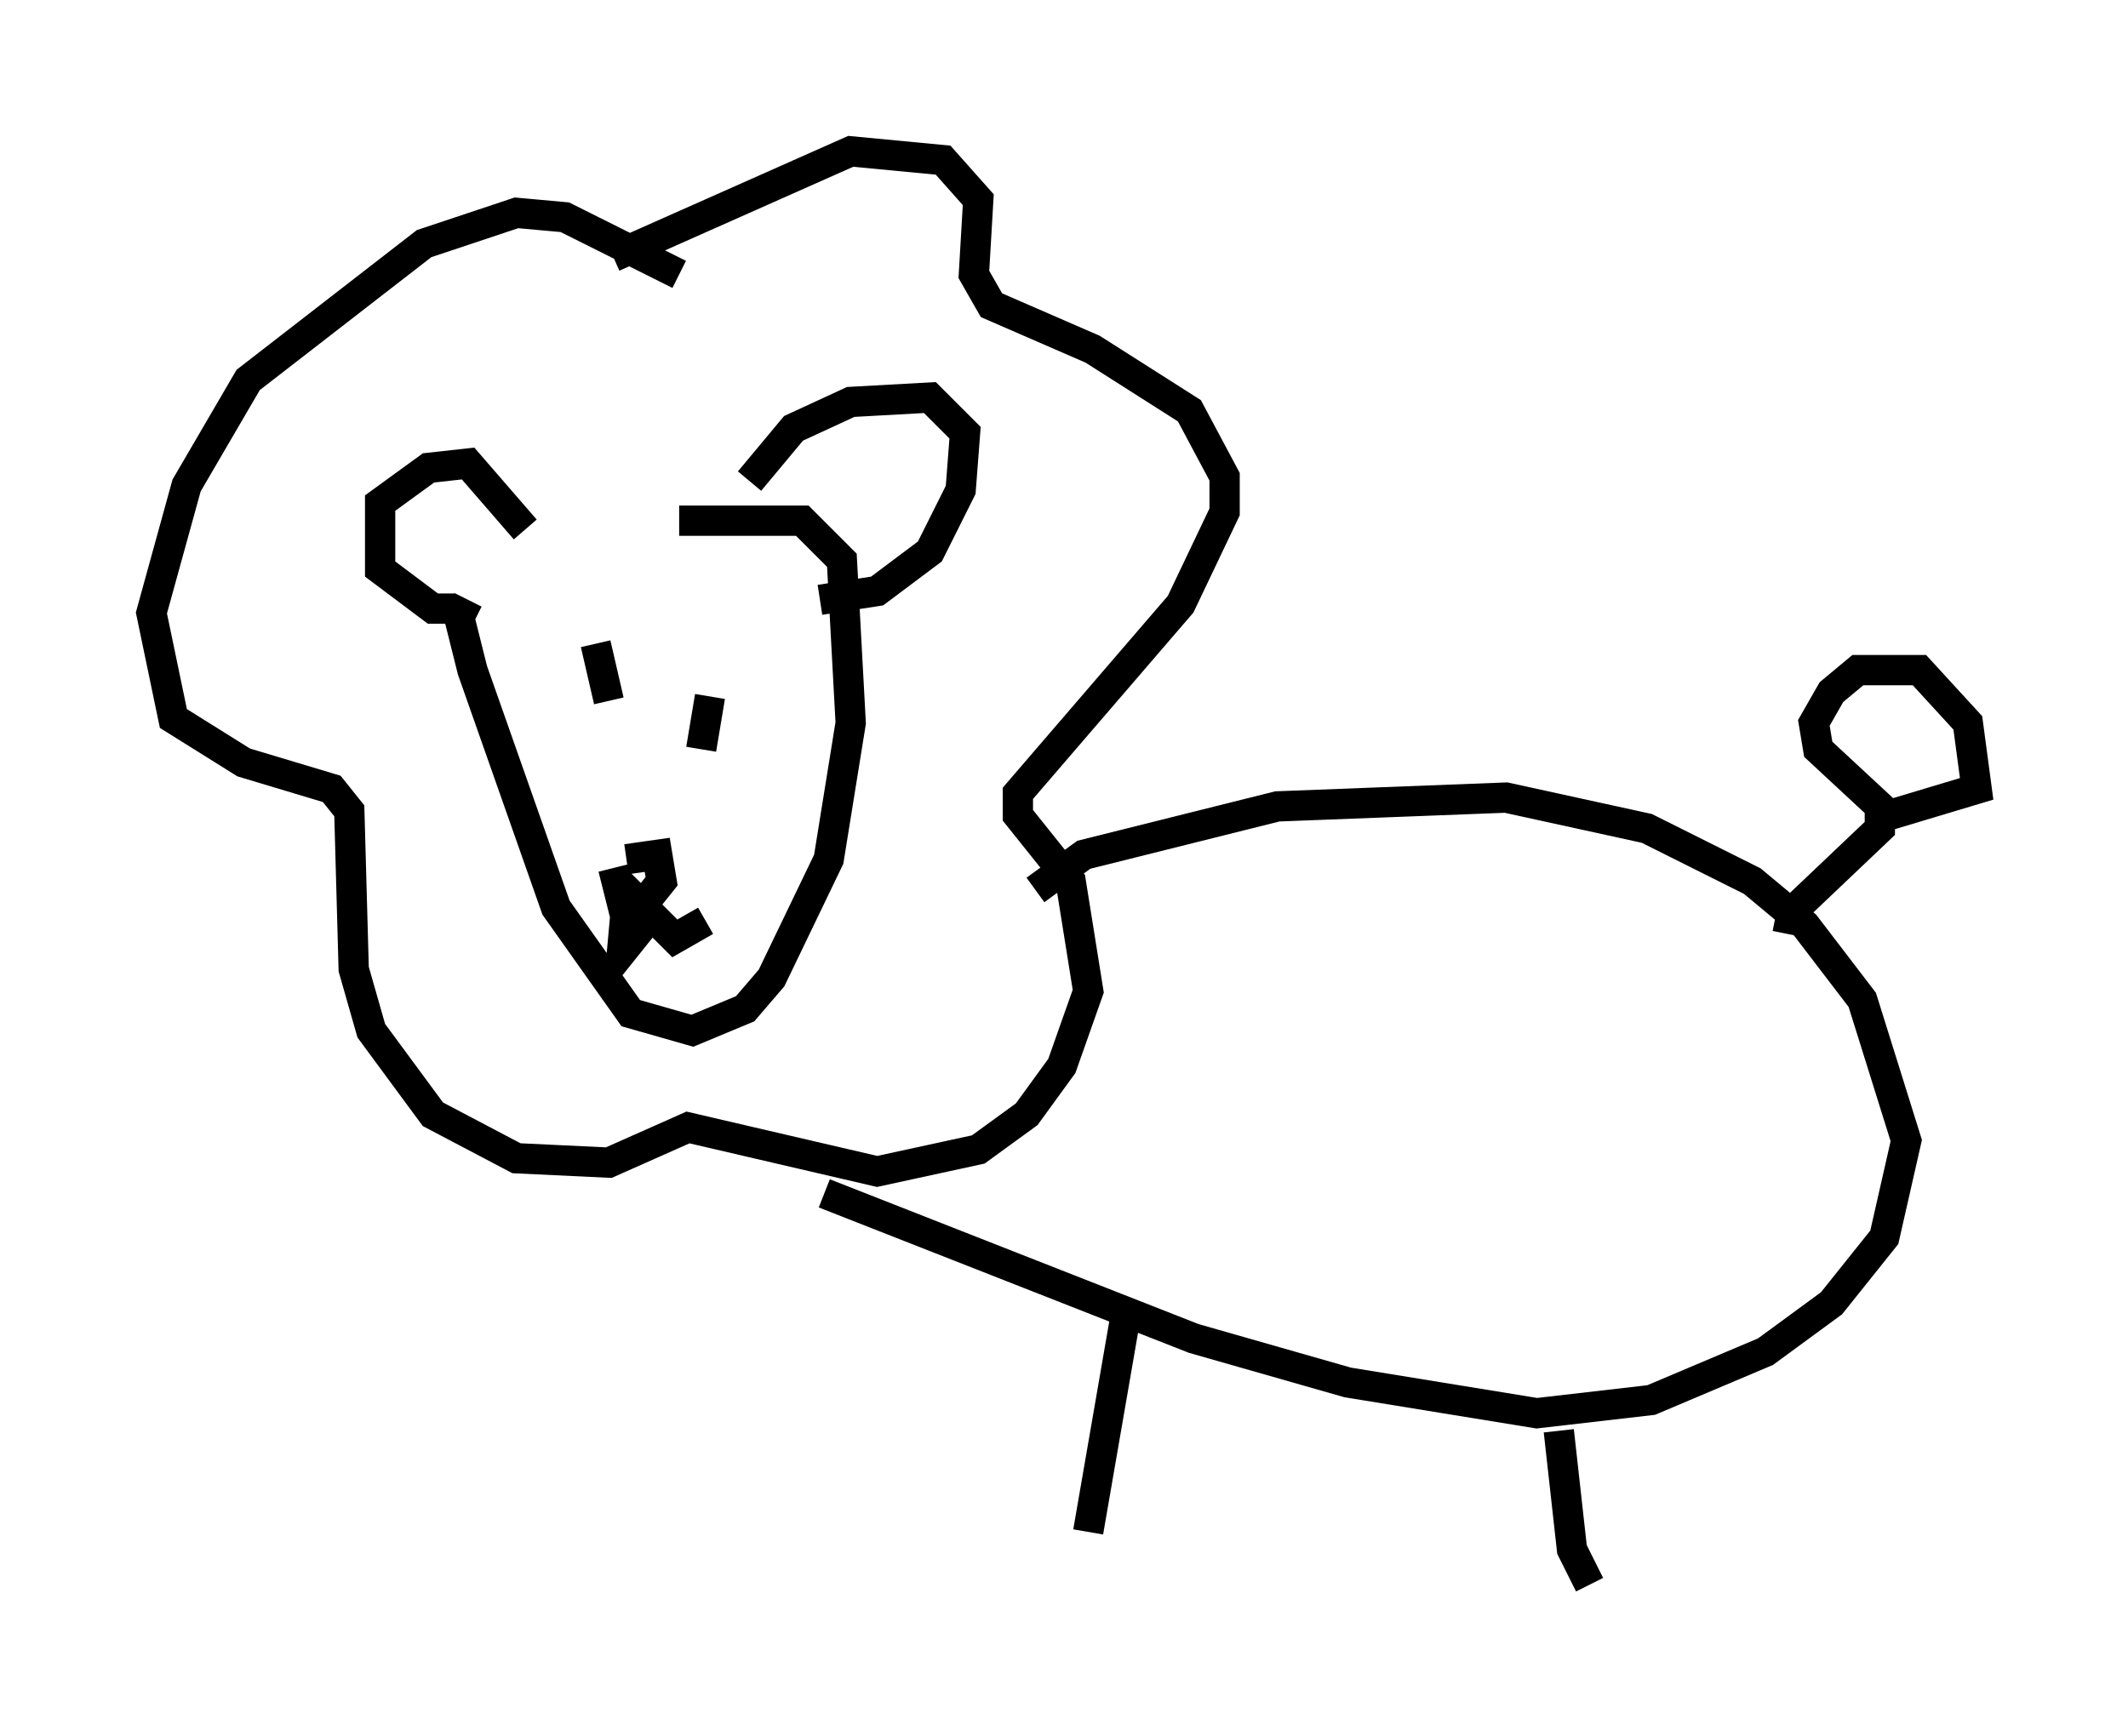 <?xml version="1.0" encoding="utf-8" ?>
<svg baseProfile="full" height="57.352" version="1.1" width="70.279" xmlns="http://www.w3.org/2000/svg" xmlns:ev="http://www.w3.org/2001/xml-events" xmlns:xlink="http://www.w3.org/1999/xlink"><defs /><rect fill="white" height="57.352" width="70.279" x="0" y="0" /><path d="M16.765, 19.67 m5.665, -2.469 l4.067, 0.0 1.307, 1.307 l0.291, 5.374 -0.726, 4.503 l-1.888, 3.922 -0.872, 1.017 l-1.743, 0.726 -2.034, -0.581 l-2.469, -3.486 -2.76, -7.844 l-0.436, -1.743 0.291, -0.581 m9.296, -3.922 l1.453, -1.743 1.888, -0.872 l2.615, -0.145 1.162, 1.162 l-0.145, 1.888 -1.017, 2.034 l-1.743, 1.307 -1.888, 0.291 m-9.732, -2.324 l-1.888, -2.179 -1.307, 0.145 l-1.598, 1.162 0.0, 2.179 l1.743, 1.307 0.726, 0.0 m5.229, -11.62 l7.844, -3.486 3.05, 0.291 l1.162, 1.307 -0.145, 2.469 l0.581, 1.017 3.341, 1.453 l3.196, 2.034 1.162, 2.179 l0.0, 1.162 -1.453, 3.05 l-5.374, 6.246 0.0, 0.726 l1.743, 2.179 0.581, 3.631 l-0.872, 2.469 -1.162, 1.598 l-1.598, 1.162 -3.341, 0.726 l-6.246, -1.453 -2.615, 1.162 l-3.05, -0.145 -2.76, -1.453 l-2.034, -2.76 -0.581, -2.034 l-0.145, -5.229 -0.581, -0.726 l-2.905, -0.872 -2.324, -1.453 l-0.726, -3.486 1.162, -4.212 l2.034, -3.486 5.81, -4.503 l3.05, -1.017 1.598, 0.145 l3.777, 1.888 m-2.76, 12.201 l0.436, 1.888 m3.341, -0.145 l-0.291, 1.743 m-2.179, 3.341 l0.0, 0.0 m13.218, 1.307 l1.598, -1.162 6.391, -1.598 l7.553, -0.291 4.648, 1.017 l3.486, 1.743 1.743, 1.453 l1.888, 2.469 1.453, 4.648 l-0.726, 3.196 -1.743, 2.179 l-2.179, 1.598 -3.777, 1.598 l-3.777, 0.436 -6.246, -1.017 l-5.084, -1.453 -12.201, -4.793 m10.022, 3.631 l-1.307, 7.553 m15.542, -3.341 l0.436, 3.922 0.581, 1.162 m6.536, -21.497 l0.145, -0.726 2.905, -2.76 l0.0, -0.726 -2.034, -1.888 l-0.145, -0.872 0.581, -1.017 l0.872, -0.726 2.034, 0.0 l1.598, 1.743 0.291, 2.179 l-2.905, 0.872 m-41.687, 1.453 l1.017, -0.145 0.145, 0.872 l-0.581, 0.726 -0.726, 0.0 l-0.291, -1.162 m0.436, 1.162 l-0.145, 1.598 0.581, -0.726 l0.0, -0.872 1.162, 1.162 l1.017, -0.581 " fill="none" stroke="black" stroke-width="1" /></svg>